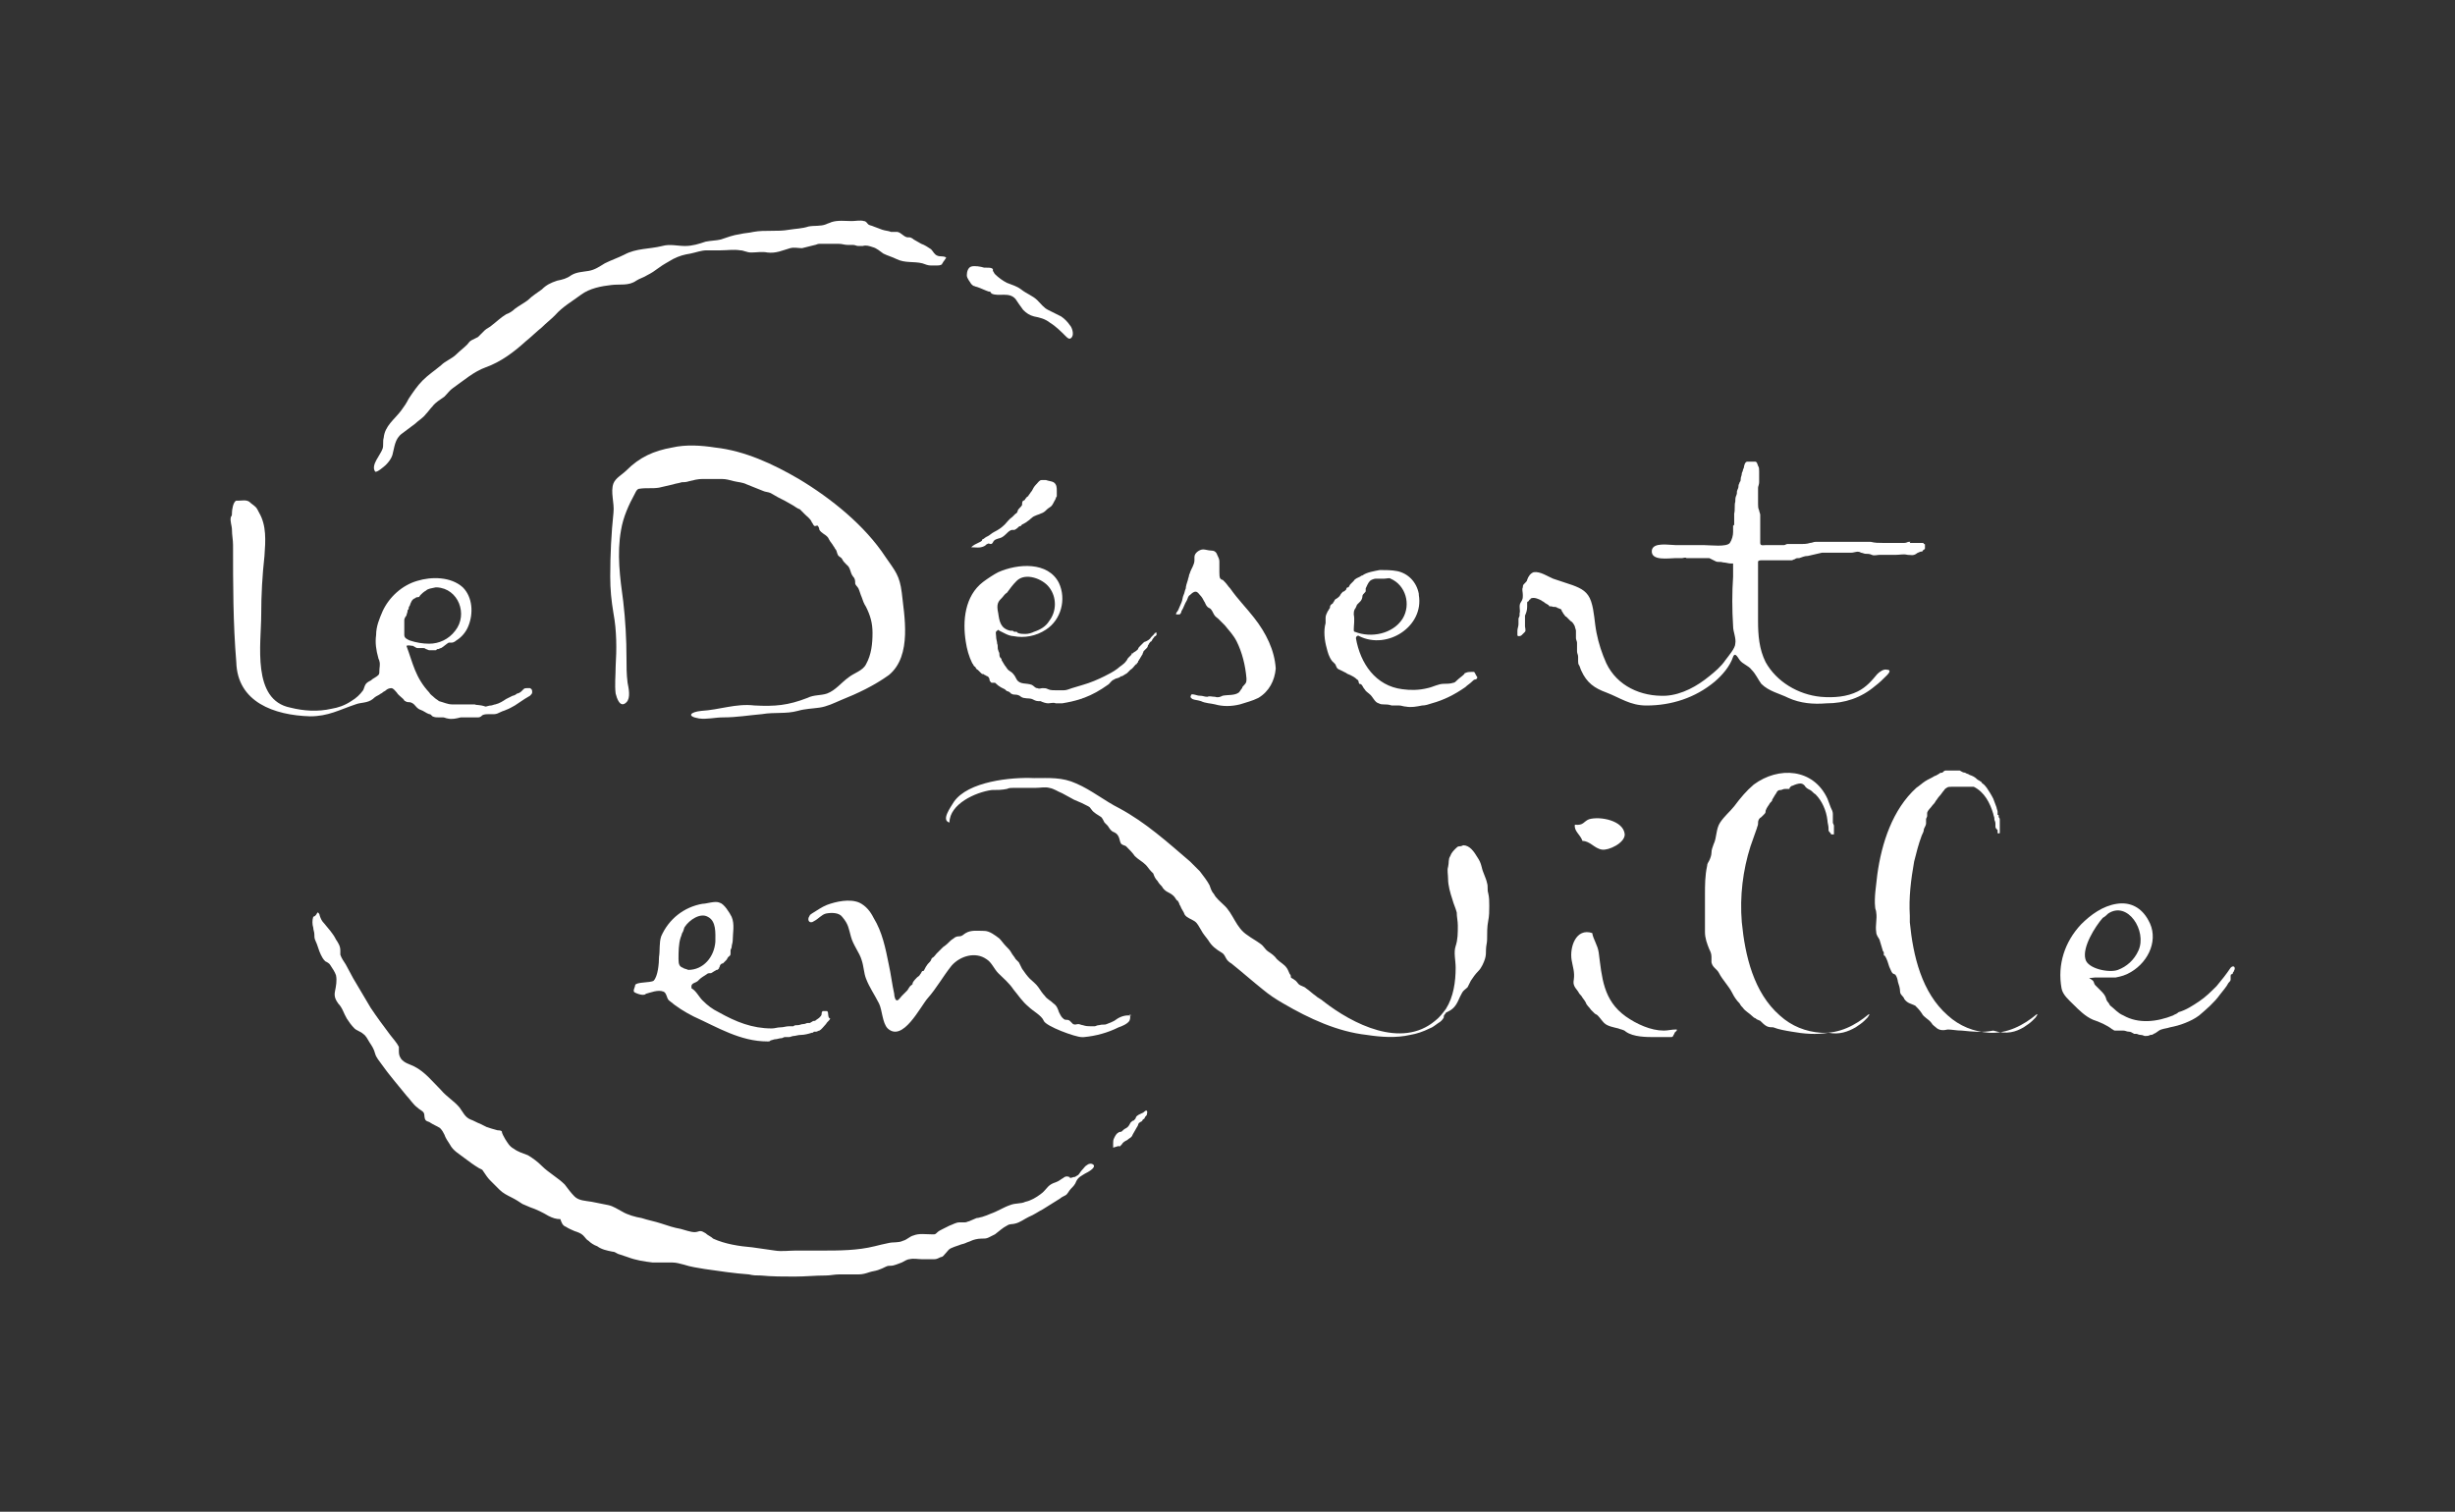 <?xml version="1.0" encoding="utf-8"?>
<!-- Generator: Adobe Illustrator 21.0.2, SVG Export Plug-In . SVG Version: 6.00 Build 0)  -->
<svg version="1.2" baseProfile="tiny" id="Calque_1"
	 xmlns="http://www.w3.org/2000/svg" xmlns:xlink="http://www.w3.org/1999/xlink" x="0px" y="0px" viewBox="0 0 226.5 139.5"
	 xml:space="preserve">
<rect x="0" y="0" width="226.5" height="139.5" fill="#333333" stroke="none"/>
<g>
	<g>
		<path fill="#FFFFFF" d="M28.6,66.1c1.7,0,2.7-0.6,4.2-1.1c0.5-0.2,1.1-0.1,1.6-0.5c0.2-0.2,0.4-0.3,0.6-0.4
			c0.1-0.1,0.2-0.1,0.3-0.2c0.1-0.1,0.2-0.1,0.3-0.2c0.1-0.1,0.3-0.2,0.5-0.2c0.2,0,0.4,0.3,0.5,0.4c0.1,0.2,0.4,0.4,0.6,0.6
			c0.1,0.1,0.1,0.2,0.2,0.2c0.1,0.1,0.3,0.1,0.4,0.1c0.1,0,0.3,0.1,0.4,0.2c0.2,0.2,0.3,0.4,0.6,0.5c0.3,0.1,0.5,0.3,0.8,0.4
			c0.1,0,0.1,0,0.2,0.1c0,0,0.1,0.1,0.1,0.1c0.2,0.1,0.4,0.1,0.6,0.1c0.1,0,0.3,0,0.4,0c0.1,0,0.3,0.1,0.4,0.1
			c0.4,0.1,0.8,0,1.2-0.1c0.2,0,0.5,0,0.8,0c0.3,0,0.5,0,0.8,0c0.2,0,0.3-0.1,0.4-0.2c0.2-0.1,0.4-0.1,0.6-0.1c0.2,0,0.3,0,0.5,0
			c0.2,0,0.4-0.1,0.6-0.2c0.2-0.1,0.3-0.1,0.5-0.2c0.3-0.1,0.6-0.3,0.8-0.4c0.3-0.2,0.6-0.4,0.9-0.6c0.2-0.1,0.3-0.2,0.5-0.3
			c0.1-0.1,0.2-0.2,0.2-0.3c0-0.2,0-0.3-0.2-0.4c-0.1,0-0.2,0-0.3,0c-0.1,0-0.2,0-0.3,0.1c-0.1,0.1-0.2,0.2-0.2,0.2
			c-0.1,0.1-0.3,0.2-0.4,0.2c-0.1,0.1-0.3,0.2-0.4,0.2c-0.2,0.1-0.4,0.2-0.6,0.3c-0.3,0.2-0.6,0.4-1,0.5c-0.1,0-0.3,0.1-0.4,0.1
			c-0.2,0-0.4,0.1-0.5,0.1C44.2,65,44,65.1,43.8,65c-0.4,0-0.8,0-1.2,0c-0.3,0-0.6,0-0.9,0c-0.4,0-0.8-0.2-1.2-0.3
			c-0.1-0.1-0.3-0.2-0.4-0.3c-0.2-0.2-0.4-0.3-0.5-0.5c-1.3-1.4-1.5-2.7-2.1-4.3c0.2-0.1,0.4,0,0.6,0c0.2,0.1,0.3,0.2,0.4,0.2
			c0.1,0,0.2,0,0.2,0c0,0,0.1,0,0.1,0c0.1,0,0.2,0,0.2,0c0.1,0,0.2,0,0.3,0.1c0.1,0,0.2,0.1,0.3,0.1c0.1,0,0.1,0,0.2,0
			c0.1,0,0.3,0,0.4,0c0.1,0,0.1-0.1,0.1-0.1c0,0,0.1,0,0.1,0c0.1,0,0.2-0.1,0.3-0.1c0.2-0.1,0.5-0.4,0.7-0.5c0.1,0,0.2,0,0.3,0
			c0.1,0,0.3-0.1,0.4-0.2c0.5-0.3,0.9-0.8,1.1-1.3c0.5-1.2,0.4-2.7-0.5-3.6c-1.1-1-2.9-1-4.2-0.6c-1.4,0.4-2.6,1.5-3.2,2.8
			c-0.3,0.7-0.6,1.4-0.6,2.2c-0.1,0.7,0,1.4,0.2,2.1c0,0.1,0.1,0.2,0.1,0.3c0.1,0.3,0,0.6,0,0.9c0,0.2,0,0.3-0.1,0.4
			c-0.2,0.2-0.5,0.3-0.7,0.5c-0.2,0.1-0.4,0.2-0.5,0.4c-0.1,0.2-0.1,0.3-0.2,0.5c-0.3,0.4-0.6,0.7-1.1,1c-0.6,0.4-1.2,0.6-1.8,0.7
			c-1.3,0.3-2.6,0.2-3.8-0.1c-3.6-0.7-2.7-5.9-2.7-8.6c0-1.8,0.1-3.6,0.3-5.4c0.1-1.4,0.2-2.8-0.5-4c-0.1-0.2-0.2-0.4-0.3-0.5
			c-0.2-0.2-0.4-0.3-0.6-0.5c-0.3-0.2-0.7-0.1-1-0.1c-0.1,0-0.2,0-0.2,0c-0.3,0.1-0.4,0.9-0.4,1.1c0,0.2,0,0.3-0.1,0.4
			c-0.1,0.4,0.1,0.8,0.1,1.2c0,0.5,0.1,0.9,0.1,1.4c0,3.6,0,7.2,0.3,10.8C21.9,64.8,25.3,66,28.6,66.1z M40.2,54.2
			C40.2,54.2,40.2,54.2,40.2,54.2c0.1,0,0.1,0,0.1,0c2,0.1,2.9,2.5,1.7,4c-0.6,0.8-1.5,1.2-2.4,1.2c-0.6,0-1.2-0.1-1.8-0.3
			c-0.2-0.1-0.5-0.2-0.5-0.5c0-0.3,0-0.7,0-1c0-0.1,0-0.3,0-0.4c0-0.1,0.1-0.3,0.2-0.4c0-0.1,0.1-0.3,0.1-0.4c0-0.1,0-0.1,0.1-0.2
			c0-0.1,0-0.2,0.1-0.3c0.1-0.3,0.2-0.6,0.5-0.7c0.1-0.1,0.2-0.1,0.3-0.1c0.1,0,0.1-0.1,0.2-0.2c0.1-0.1,0.3-0.3,0.5-0.4
			C39.5,54.3,39.8,54.3,40.2,54.2z"/>
		<path fill="#FFFFFF" d="M104.4,93.7c-0.1,0-0.1,0-0.3,0c-0.5,0-0.9,0.2-1.3,0.5c-0.2,0.1-0.4,0.2-0.7,0.3c-0.2,0.1-0.4,0-0.7,0.1
			c-0.2,0-0.3,0.1-0.4,0.1c-0.1,0-0.3,0-0.4,0c-0.2,0-0.4,0-0.7-0.1c-0.1,0-0.3-0.1-0.4-0.1c-0.2,0-0.3,0.1-0.5,0
			c-0.1-0.1-0.2-0.2-0.3-0.3c-0.1-0.1-0.3-0.1-0.4-0.1c-0.1,0-0.2-0.1-0.3-0.2c-0.1-0.1-0.2-0.3-0.3-0.5c-0.1-0.3-0.2-0.6-0.5-0.8
			c-0.3-0.3-0.6-0.4-0.8-0.7c-0.2-0.2-0.4-0.5-0.6-0.8c-0.2-0.3-0.6-0.6-0.8-0.8c-0.2-0.2-0.5-0.6-0.7-0.9c-0.1-0.2-0.2-0.4-0.3-0.6
			c-0.1-0.1-0.2-0.2-0.3-0.3c-0.1-0.2-0.3-0.4-0.4-0.6c-0.1-0.2-0.3-0.4-0.5-0.6c-0.2-0.2-0.4-0.5-0.6-0.7c-0.4-0.3-0.9-0.7-1.4-0.7
			c-0.6,0-1.2-0.1-1.7,0.2c-0.2,0.1-0.3,0.3-0.6,0.3c-0.1,0-0.2,0-0.4,0.1c-0.1,0.1-0.3,0.2-0.4,0.3c-0.2,0.2-0.4,0.4-0.7,0.6
			c-0.2,0.2-0.4,0.4-0.6,0.6c-0.1,0.1-0.2,0.3-0.4,0.4c0,0-0.1,0.1-0.1,0.2c-0.1,0.2-0.3,0.3-0.4,0.5c-0.1,0.1-0.2,0.4-0.3,0.5
			c0,0-0.1,0-0.1,0c-0.1,0.1-0.1,0.2-0.2,0.3c-0.1,0.2-0.2,0.2-0.3,0.3c-0.1,0.1-0.3,0.3-0.4,0.5c0,0,0,0.1,0,0.1
			c0,0-0.1,0.1-0.1,0.1c-0.2,0.1-0.3,0.4-0.4,0.5c-0.2,0.2-0.3,0.3-0.5,0.5c-0.1,0.1-0.3,0.4-0.4,0.4c-0.2,0.1-0.3-0.4-0.3-0.6
			c-0.2-0.9-0.3-1.8-0.5-2.7c-0.3-1.5-0.6-3-1.4-4.3c-0.3-0.6-0.7-1.1-1.3-1.4c-0.9-0.4-2.2-0.1-3,0.2c-0.5,0.2-0.9,0.5-1.4,0.8
			c-0.1,0.1-0.2,0.1-0.2,0.2c-0.3,0.4,0,0.8,0.4,0.5c0.4-0.2,0.7-0.6,1.1-0.7c0.5-0.1,1.2-0.1,1.5,0.3c0.6,0.7,0.6,1.1,0.8,1.8
			c0.2,0.8,0.8,1.5,1,2.2c0.2,0.6,0.2,1.2,0.4,1.7c0.3,0.8,0.8,1.5,1.2,2.3c0.3,0.6,0.3,1.8,0.8,2.3c1.4,1.3,3-2,3.7-2.8
			c0.8-0.9,1.4-2,2.2-3c0.8-0.9,2.2-1.3,3.2-0.6c0.5,0.3,0.7,0.9,1.1,1.3c0.5,0.5,1,0.9,1.4,1.5c0.5,0.6,0.8,1.1,1.4,1.6
			c0.4,0.4,1.2,0.8,1.4,1.3c0.2,0.5,2.9,1.5,3.5,1.5c0.1,0,0.2,0,0.2,0c1.1-0.1,2.2-0.4,3.2-0.9c0.3-0.1,0.8-0.3,1-0.6
			c0.1-0.2,0.1-0.5,0-0.6C104.4,93.7,104.4,93.7,104.4,93.7z"/>
		<path fill="#FFFFFF" d="M154.7,95.1c0,0,0-0.1,0-0.1c0,0-0.1,0-0.1,0c-0.4,0-0.7,0.1-1.1,0.1c-1.2,0-2.5-0.6-3.5-1.3
			c-2.1-1.5-2.2-3.6-2.5-5.9c-0.1-0.7-0.5-1.2-0.6-1.8c-1.5-0.5-2.1,1.3-1.9,2.5c0.1,0.6,0.3,1.1,0.2,1.8c-0.1,0.5,0.1,0.7,0.4,1.1
			c0.1,0.2,0.2,0.3,0.3,0.4c0.1,0.2,0.3,0.4,0.4,0.6c0.1,0.3,0.3,0.4,0.5,0.7c0.1,0.1,0.2,0.2,0.3,0.3c0.1,0.1,0.2,0.1,0.3,0.2
			c0.2,0.2,0.4,0.5,0.6,0.7c0.3,0.3,0.9,0.4,1.3,0.5c0.2,0.1,0.5,0.1,0.7,0.3c0.7,0.5,1.9,0.5,2.7,0.5c0.4,0,0.9,0,1.3,0
			c0.1,0,0.2,0,0.2,0c0.1,0,0.2-0.1,0.2-0.2c0,0,0.1-0.1,0.1-0.2C154.6,95.2,154.6,95.2,154.7,95.1
			C154.7,95.2,154.7,95.2,154.7,95.1z"/>
		<path fill="#FFFFFF" d="M200.5,93.7c-1.5,0.6-3.2,0.8-4.6,0c-0.5-0.2-0.8-0.6-1.2-0.9c-0.1-0.1-0.1-0.2-0.2-0.3
			c-0.1-0.1-0.2-0.3-0.2-0.4c-0.1-0.3-0.3-0.5-0.5-0.7c0,0-0.1-0.1-0.1-0.1c0,0-0.1-0.1-0.1-0.1c-0.1-0.1-0.2-0.2-0.3-0.3
			c-0.1-0.1-0.1-0.3-0.2-0.4c-0.1-0.1-0.3-0.2-0.4-0.3c0,0.1,0.5,0,0.6,0c0.3,0,0.6,0,0.9,0c0.3,0,0.7,0,1,0
			c0.5-0.1,0.9-0.2,1.4-0.5c1.7-1,2.6-3.1,1.6-4.8c-0.6-1.1-1.6-1.7-2.9-1.5c-1.3,0.2-2.4,1-3.3,1.9c-1.5,1.6-2.2,3.7-1.8,5.9
			c0.1,0.6,0.7,1.1,1.1,1.5c0.5,0.5,1.1,1.1,1.8,1.4c0.6,0.2,1.3,0.5,1.8,0.9c0.1,0,0.1,0.1,0.2,0.1c0.1,0,0.2,0,0.4,0
			c0.1,0,0.3,0,0.4,0c0.2,0,0.3,0.1,0.5,0.1c0.2,0,0.3,0.1,0.5,0.2c0.1,0,0.2,0,0.2,0c0.1,0,0.2,0.1,0.4,0.1c0.2,0,0.3,0.1,0.4,0.1
			c0.2,0,0.3,0,0.5-0.1c0.1,0,0.2,0,0.3-0.1c0.3-0.1,0.4-0.3,0.7-0.4c0.3-0.1,0.5-0.1,0.8-0.2c0.5-0.1,0.9-0.2,1.4-0.4
			c0.5-0.2,0.9-0.4,1.3-0.7c0.7-0.6,1.4-1.2,1.9-1.9c0.3-0.4,0.6-0.7,0.8-1.1c0.1-0.1,0.2-0.2,0.2-0.3c0,0,0-0.1,0-0.1
			c0-0.1,0-0.1,0-0.2c0-0.1,0-0.2,0.1-0.2c0,0,0.1,0,0.1-0.1c0-0.1,0.1-0.1,0.1-0.2c0.2-0.3,0-0.6-0.3-0.3c-0.4,0.6-0.8,1.1-1.3,1.7
			c-0.5,0.5-1,1-1.6,1.4c-0.6,0.4-1.2,0.8-1.9,1C200.8,93.6,200.6,93.6,200.5,93.7z M194.5,84.3c1.8-1.2,3.6,1.6,2.8,3.4
			c-0.4,0.9-1.1,1.5-1.9,1.8c-0.8,0.3-2.8-0.1-3-1c-0.3-1.1,0.9-3,1.6-3.8C194.2,84.6,194.4,84.4,194.5,84.3z"/>
		<path fill="#FFFFFF" d="M134.6,78.1c-0.1,0-0.2,0.1-0.3,0.2c-0.2,0.2-0.4,0.4-0.5,0.7c-0.2,0.3-0.1,0.6-0.2,1
			c-0.1,0.3,0,0.7,0,1.1c0,0.6,0.2,1.3,0.4,1.9c0.1,0.4,0.3,0.8,0.4,1.2c0,0.4,0.1,0.8,0.1,1.2c0,0.7,0,1.3-0.2,1.9
			c-0.2,0.6,0,1.3,0,2c0,1.3-0.2,2.7-0.9,3.8c-0.3,0.4-0.6,0.8-1,1.1c-3.1,2.6-7.6,0.3-10.3-1.8c-0.2-0.2-0.5-0.3-0.7-0.5
			c-0.3-0.2-0.6-0.5-0.9-0.7c-0.2-0.2-0.5-0.2-0.7-0.4c-0.1-0.1-0.2-0.3-0.4-0.4c-0.1-0.1-0.2-0.1-0.3-0.2c0,0,0-0.3-0.1-0.3
			c-0.1-0.2-0.2-0.5-0.3-0.6c-0.2-0.3-0.6-0.5-0.9-0.8c-0.2-0.3-0.5-0.5-0.8-0.7c-0.3-0.2-0.4-0.5-0.7-0.7c-0.4-0.3-0.8-0.5-1.2-0.8
			c-1.1-0.7-1.3-2-2.2-2.8c-0.3-0.3-0.7-0.6-0.9-1c-0.2-0.2-0.3-0.5-0.4-0.8c-0.2-0.4-0.6-0.9-0.9-1.3c-0.3-0.3-0.6-0.6-0.9-0.9
			c-2.1-1.8-4.1-3.6-6.5-4.9c-1.4-0.7-2.6-1.7-4-2.3c-1.3-0.6-2.5-0.5-3.9-0.5c-2.1-0.1-6.1,0.3-7.4,2.2c-0.3,0.5-1.2,1.7-0.4,1.9
			c0-1.7,2.4-2.8,3.9-3c0.5,0,0.9,0,1.4-0.1c0.2-0.1,0.4-0.1,0.7-0.1c0.7,0,1.3,0,2,0c0.4,0,0.8-0.1,1.2,0c0.5,0.1,0.7,0.3,1.2,0.5
			c0.4,0.2,0.7,0.4,1.1,0.6c0.2,0.1,0.5,0.2,0.7,0.3c0.2,0.1,0.4,0.2,0.6,0.3c0.2,0.1,0.2,0.2,0.3,0.3c0.2,0.3,0.6,0.5,0.9,0.7
			c0.1,0.1,0.2,0.3,0.3,0.5c0.1,0.1,0.2,0.2,0.3,0.3c0.2,0.3,0.3,0.5,0.6,0.6c0.2,0.1,0.3,0.2,0.4,0.4c0.1,0.2,0.1,0.4,0.2,0.6
			c0.1,0.2,0.4,0.2,0.5,0.3c0.3,0.3,0.6,0.6,0.8,0.9c0.3,0.3,0.7,0.5,1,0.8c0.2,0.2,0.3,0.4,0.5,0.6c0.1,0.1,0.1,0.1,0.2,0.2
			c0.1,0.3,0.2,0.5,0.4,0.7c0.1,0.2,0.3,0.4,0.4,0.5c0.1,0.2,0.3,0.4,0.5,0.5c0.2,0.1,0.4,0.2,0.6,0.4c0.1,0.1,0.2,0.3,0.3,0.4
			c0,0,0.1,0,0.1,0.1c0.1,0.1,0.1,0.3,0.2,0.4c0.1,0.3,0.3,0.5,0.4,0.8c0.2,0.3,0.6,0.4,0.9,0.6c0.3,0.2,0.4,0.5,0.6,0.8
			c0.2,0.4,0.5,0.7,0.7,1c0.3,0.5,0.7,0.8,1.2,1.1c0.2,0.1,0.3,0.3,0.4,0.5c0.1,0.2,0.3,0.4,0.5,0.5c1,0.8,1.9,1.6,2.9,2.4
			c0.6,0.5,1.2,0.9,1.9,1.3c2.4,1.4,5,2.6,7.7,2.9c1.3,0.2,2.7,0.3,4,0c0.6-0.1,1.2-0.3,1.8-0.6c0.3-0.1,0.5-0.3,0.8-0.5
			c0.2-0.1,0.4-0.3,0.5-0.5c0-0.1,0-0.2,0.1-0.3c0.1-0.1,0.1-0.2,0.2-0.2c0.2-0.1,0.4-0.2,0.6-0.4c0.4-0.4,0.5-0.9,0.8-1.4
			c0.1-0.2,0.3-0.3,0.5-0.5c0.1-0.2,0.2-0.4,0.3-0.6c0.2-0.3,0.4-0.6,0.7-0.9c0.3-0.3,0.5-0.8,0.6-1.1c0.1-0.3,0.1-0.6,0.1-0.9
			c0-0.3,0.1-0.6,0.1-0.9c0-0.6,0-1.2,0.1-1.7c0.1-0.5,0.1-0.9,0.1-1.4c0-0.4,0-0.8-0.1-1.2c-0.1-0.3,0-0.6-0.1-0.9
			c-0.1-0.5-0.4-1-0.5-1.5c-0.1-0.4-0.2-0.6-0.4-0.9c-0.3-0.5-0.7-1.1-1.3-1.1C134.8,78.1,134.7,78.1,134.6,78.1z"/>
		<path fill="#FFFFFF" d="M149.9,77c-0.1-1.3-2.3-1.7-3.3-1.4c-0.5,0.2-0.5,0.6-1.3,0.5c-0.1,0.6,0.5,0.9,0.7,1.5
			c0.7,0,1.1,0.7,1.8,0.8C148.4,78.5,149.9,77.8,149.9,77z"/>
		<path fill="#FFFFFF" d="M171.2,94.8c0.3-0.2,0.6-0.4,0.8-0.6c0.1-0.1,0.2-0.2,0.3-0.3c0,0,0.3-0.4,0.1-0.3c-1.2,1-2.7,1.8-4.4,1.7
			c-1.4-0.1-2.7-0.6-3.8-1.6c-2.4-2.1-3.2-5.5-3.5-8.6c-0.2-2.4,0.1-4.8,0.8-7c0.2-0.6,0.4-1.1,0.6-1.7c0-0.1,0.1-0.2,0.1-0.4
			c0,0,0-0.1,0-0.1c0-0.2,0.1-0.4,0.3-0.5c0.1-0.1,0.2-0.2,0.3-0.3c0.1-0.1,0.1-0.2,0.1-0.3c0.1-0.3,0.3-0.5,0.4-0.7
			c0,0,0,0,0.1-0.1c0.1-0.1,0.1-0.1,0.1-0.2c0.1-0.2,0.2-0.3,0.3-0.5c0.1-0.1,0.1-0.2,0.2-0.3c0.1-0.1,0.2-0.1,0.3-0.1
			c0.1,0,0.2-0.1,0.4-0.1c0.1,0,0.3,0,0.4,0c0-0.1,0-0.1,0.1-0.2c0,0,0.1-0.1,0.2-0.1c0.2-0.1,0.5-0.2,0.7-0.2
			c0.2,0,0.3,0.1,0.4,0.2c0.1,0.2,0.3,0.3,0.5,0.4c0.2,0.1,0.3,0.3,0.5,0.4c0.6,0.6,1,1.5,1.1,2.4c0,0.2,0.1,0.5,0.1,0.7
			c0,0,0,0.1,0,0.1c0,0,0,0.1,0,0.1c0,0.1,0.1,0.2,0.2,0.3c0,0,0,0.1,0.1,0.1c0,0,0.1,0,0.1,0c0,0,0.1,0,0.1,0c0,0,0,0,0,0
			c0,0,0-0.1,0-0.1c0-0.1,0-0.2,0-0.3c0,0,0-0.1,0-0.1c0,0,0-0.1,0-0.1c0-0.1,0-0.1,0-0.2c0-0.1-0.1-0.2-0.1-0.3c0,0,0-0.1,0-0.1
			c0-0.1,0-0.1,0-0.2c0,0,0,0,0-0.1c0,0,0,0,0-0.1c0,0,0-0.1,0-0.1c0-0.1,0-0.1,0-0.2c0-0.2-0.1-0.4-0.2-0.6
			c-0.1-0.3-0.2-0.5-0.3-0.8c-1.3-2.8-4.5-3-6.8-1.3c-0.7,0.6-1.2,1.2-1.8,2c-0.4,0.5-0.9,0.9-1.3,1.5c-0.4,0.6-0.3,1.4-0.6,2
			c-0.1,0.3-0.2,0.5-0.2,0.8c0,0.2-0.1,0.5-0.2,0.7c-0.1,0.2-0.2,0.3-0.2,0.5c-0.2,0.9-0.2,1.8-0.2,2.7c0,0.8,0,1.5,0,2.3
			c0,0.4,0,0.7,0,1.1c0,0.6,0.2,1.1,0.4,1.6c0.1,0.2,0.2,0.4,0.2,0.7c0,0.2,0,0.3,0,0.5c0.1,0.5,0.5,0.6,0.7,1
			c0.3,0.6,0.9,1.2,1.2,1.8c0.2,0.4,0.4,0.7,0.7,1c0.1,0.2,0.2,0.3,0.3,0.4c0.2,0.3,0.6,0.5,0.9,0.8c0.2,0.2,0.2,0.1,0.3,0.2
			c0.1,0.1,0.2,0.1,0.4,0.2c0.2,0.2,0.4,0.4,0.6,0.5c0.2,0.1,0.4,0.1,0.6,0.1c0.5,0.2,1.1,0.3,1.7,0.4c1.1,0.2,2.3,0.3,3.4,0.1
			C169.7,95.5,170.5,95.2,171.2,94.8z"/>
		<path fill="#FFFFFF" d="M186.7,94.8c0.3-0.2,0.6-0.4,0.8-0.6c0.1-0.1,0.2-0.2,0.3-0.3c0,0,0.3-0.4,0.1-0.3c-1.2,1-2.7,1.8-4.4,1.7
			c-1.4-0.1-2.7-0.6-3.8-1.6c-2.4-2.1-3.2-5.5-3.5-8.6c0-0.2,0-0.4,0-0.6c-0.1-1.7,0.1-3.3,0.4-5c0.2-0.8,0.4-1.6,0.7-2.4
			c0.1-0.2,0.2-0.4,0.2-0.6c0.1-0.2,0.2-0.4,0.2-0.5c0-0.1,0-0.3,0-0.4c0-0.1,0.1-0.2,0.1-0.3c0-0.1,0-0.2,0-0.3
			c0.1-0.3,0.3-0.4,0.5-0.7c0.1-0.1,0.2-0.2,0.3-0.4c0.1-0.1,0.2-0.3,0.3-0.4c0.2-0.2,0.3-0.4,0.4-0.5c0.1-0.1,0.1-0.2,0.3-0.3
			c0.1-0.1,0.3-0.1,0.5-0.1c0.2,0,0.5,0,0.7,0c0.2,0,0.5,0,0.7,0c0.2,0,0.4,0,0.6,0c1,0.5,1.5,1.5,1.8,2.5c0,0.1,0.1,0.3,0.1,0.4
			c0,0,0,0.1,0,0.1c0,0.1,0.1,0.2,0.1,0.4c0,0.1,0,0.2,0,0.3c0,0.1,0.1,0.2,0.1,0.2c0,0,0.1,0.1,0.1,0.1c0,0,0,0,0,0.1
			c0,0,0,0,0,0.1c0,0.1,0,0.1,0.1,0.1c0.1,0,0.1,0,0.1-0.1c0-0.2,0-0.4,0-0.5c0-0.1,0-0.2,0-0.3c0,0,0,0,0-0.1c0,0,0-0.1,0-0.1
			c0-0.1,0-0.1,0-0.2c0-0.1-0.1-0.2-0.1-0.2c0,0,0-0.1,0-0.1c0-0.1,0-0.1-0.1-0.1c0-0.1,0-0.2,0-0.3c0-0.1-0.1-0.3-0.1-0.4
			c-0.1-0.3-0.2-0.5-0.3-0.8c-0.2-0.4-0.4-0.7-0.6-1c-0.1-0.1-0.2-0.3-0.4-0.4c-0.1-0.1-0.1-0.2-0.2-0.2c-0.1-0.1-0.2-0.1-0.3-0.2
			c-0.2-0.2-0.4-0.3-0.7-0.4c-0.1-0.1-0.3-0.1-0.4-0.2c-0.2,0-0.3-0.1-0.5-0.2c-0.2,0-0.5,0-0.7,0c-0.2,0-0.5,0-0.6,0
			c-0.1,0-0.2,0.1-0.3,0.2c-0.1,0-0.2,0-0.3,0.1c-0.2,0.1-0.3,0.2-0.4,0.2c-0.3,0.2-0.6,0.3-0.9,0.5c-0.3,0.2-0.5,0.4-0.8,0.6
			c-2.2,2-3.2,5.1-3.6,8c-0.1,1-0.3,2.1-0.2,3c0,0.2,0.1,0.3,0.1,0.5c0.1,0.6-0.1,1.2,0,1.8c0,0.3,0.2,0.5,0.3,0.7
			c0.1,0.3,0.2,0.7,0.3,1c0,0.1,0.1,0.1,0.1,0.2c0,0.1,0,0.1,0,0.2c0,0.1,0.1,0.1,0.1,0.1c0.2,0.3,0.3,0.7,0.4,1
			c0.1,0.2,0.2,0.5,0.3,0.6c0.1,0.1,0.3,0.1,0.3,0.2c0.1,0.1,0.2,0.5,0.2,0.6c0.1,0.3,0.2,0.6,0.2,0.9c0,0.3,0.3,0.4,0.4,0.7
			c0.3,0.4,0.6,0.4,1,0.6c0.2,0.2,0.4,0.4,0.6,0.7c0.2,0.4,0.6,0.5,0.9,0.9c0.1,0.2,0.3,0.3,0.4,0.4c0.3,0.3,0.7,0.3,1.1,0.2
			c0.4,0,0.8,0.1,1.3,0.1c1,0.1,1.9,0.2,2.9,0C185.2,95.5,186,95.2,186.7,94.8z"/>
		<path fill="#FFFFFF" d="M76.3,93.3c-0.1,0-0.3,0-0.4,0c-0.1,0.1-0.1,0.2-0.1,0.3c0,0.1-0.1,0.2-0.2,0.3c-0.1,0.1-0.3,0.2-0.4,0.3
			c-0.1,0-0.2,0-0.3,0.1c-0.1,0-0.1,0.1-0.2,0.1c-0.1,0-0.2,0-0.2,0c-0.1,0-0.2,0.1-0.4,0.1c-0.2,0-0.3,0.1-0.5,0.1
			c-0.2,0-0.3,0-0.4,0.1c-0.1,0-0.3,0-0.4,0c-0.3,0-0.5,0.1-0.8,0.1c-0.3,0-0.5,0.1-0.8,0.1c-1.8,0-3.3-0.6-4.9-1.5
			c-0.6-0.3-1-0.6-1.5-1.1c-0.3-0.3-0.6-0.9-1-1.1c-0.1-0.6,0.4-0.4,0.7-0.8c0.2-0.2,0.4-0.3,0.7-0.5c0.1-0.1,0.2-0.1,0.4-0.1
			c0.2-0.1,0.3-0.2,0.5-0.3c0.1,0,0.1,0,0.2-0.1c0.1-0.1,0-0.1,0.1-0.2c0-0.1,0.1-0.3,0.3-0.3c0.1-0.1,0.2-0.2,0.3-0.3
			c0.1-0.1,0.1-0.2,0.2-0.3c0.1-0.1,0.2-0.1,0.2-0.3c0-0.1,0-0.2,0-0.3c0-0.1,0.1-0.2,0.1-0.3c0-0.2,0.1-0.4,0.1-0.6
			c0-0.7,0.2-1.5-0.1-2.2c-0.2-0.4-0.7-1.2-1.1-1.3c-0.4-0.2-1.2,0.1-1.6,0.1c-1.7,0.3-3.1,1.4-3.8,3c-0.2,0.6-0.1,1.3-0.2,1.9
			c0,0.6-0.1,1.8-0.5,2.2c-0.3,0.2-1.6,0.1-1.7,0.4c0,0.2-0.3,0.6,0,0.7c0.2,0.1,0.5,0.2,0.7,0.2c0.1,0,0.2,0,0.3-0.1
			c0.4-0.1,1.1-0.4,1.6-0.2c0.3,0.1,0.3,0.6,0.5,0.8c0.7,0.6,1.5,1.1,2.3,1.5c2.2,1,4.3,2.3,6.8,2.3c0.2,0,0.2,0,0.3-0.1
			c0.1,0,0.3-0.1,0.4-0.1c0.2,0,0.4-0.1,0.6-0.1c0.1,0,0.2-0.1,0.3-0.1c0.1,0,0.3,0,0.4,0c0.1,0,0.3-0.1,0.4-0.1
			c0.2,0,0.4-0.1,0.7-0.1c0.3,0,0.7-0.1,1-0.2c0.1,0,0.1,0,0.2-0.1c0,0,0.1,0,0.2,0c0.1,0,0.2-0.1,0.3-0.1c0.2-0.1,0.4-0.4,0.6-0.6
			c0.1-0.2,0.3-0.3,0.4-0.5C76.3,93.9,76.5,93.4,76.3,93.3z M63,89.3c-0.3-0.1-0.4-0.3-0.4-0.8c0-0.6,0-1.4,0.2-2
			c0.1-0.2,0.1-0.4,0.2-0.5c0.1-0.2,0.1-0.4,0.2-0.5c0,0,0,0,0,0c0.4-0.6,1.4-1.3,2.1-0.9c0.8,0.4,0.7,1.5,0.7,2.3
			c-0.1,1.4-1.1,2.6-2.5,2.6C63.3,89.4,63.1,89.4,63,89.3z"/>
		<path fill="#FFFFFF" d="M92.7,63.6c0.1,0.1,0.2,0.2,0.3,0.2c0.1,0,0.1,0.1,0.2,0.1c0,0,0,0.1,0.1,0.1c0.1,0.1,0.3,0.1,0.4,0.1
			c0.2,0,0.4,0.1,0.5,0.2c0.3,0.2,0.7,0.1,1,0.2c0.2,0.1,0.4,0.2,0.6,0.2c0.1,0,0.2,0,0.2,0c0.2,0.1,0.5,0.2,0.7,0.2
			c0.2,0,0.5-0.1,0.7,0c0.2,0,0.4,0,0.6,0c0.6-0.1,1.1-0.2,1.7-0.4c0.1,0,0.2-0.1,0.3-0.1c0.8-0.3,1.5-0.7,2.2-1.2
			c0.2-0.1,0.3-0.4,0.6-0.5c0.1-0.1,0.3-0.1,0.5-0.2c0.1-0.1,0.1-0.1,0.2-0.1c0.1,0,0.1-0.1,0.2-0.1c0.1-0.1,0.2-0.1,0.3-0.2
			c0.1-0.1,0.2-0.2,0.3-0.3c0.2-0.1,0.3-0.3,0.5-0.5c0,0,0,0,0,0c0,0,0.1,0,0.1-0.1c0,0,0.1-0.1,0.1-0.1c0-0.1,0-0.1,0.1-0.2
			c0-0.1,0.1-0.1,0.1-0.2c0.1-0.1,0.1-0.2,0.2-0.3c0-0.1,0.1-0.2,0.1-0.3c0.1-0.1,0.2-0.2,0.3-0.3c0,0,0.1-0.1,0.1-0.2
			c0-0.1,0.1-0.1,0.1-0.2c0.1-0.1,0.1-0.2,0.2-0.2c0.1-0.1,0.1-0.2,0.2-0.3c0.1-0.1,0.1-0.2,0.2-0.2c0,0,0,0,0.1-0.1
			c0,0,0-0.1,0-0.1c0-0.1,0-0.2-0.1-0.1c-0.1,0-0.1,0.1-0.1,0.1c-0.1,0.1-0.2,0.2-0.3,0.3c-0.1,0.2-0.3,0.3-0.5,0.4
			c-0.1,0-0.2,0.1-0.2,0.1c0,0-0.1,0.1-0.1,0.1c0,0-0.1,0.1-0.1,0.1c0,0-0.1,0.1-0.1,0.1c-0.1,0.1-0.2,0.2-0.2,0.3
			c-0.1,0.1-0.2,0.2-0.4,0.3c0,0-0.1,0.1-0.1,0.1c0,0-0.1,0-0.1,0c0,0,0,0,0,0.1c0,0,0,0-0.1,0.1c-0.1,0.1-0.1,0.1-0.2,0.2
			c-0.1,0.1-0.1,0.2-0.2,0.3c-0.2,0.3-0.6,0.5-0.8,0.7c-0.4,0.3-0.8,0.5-1.2,0.7c-0.6,0.3-1.3,0.6-2,0.8c-0.3,0.1-0.7,0.2-1,0.3
			c-0.3,0.1-0.5,0.2-0.8,0.2c-0.2,0-0.4,0-0.6,0c-0.3,0-0.6,0-0.8-0.1c-0.2-0.1-0.3-0.1-0.5-0.1c-0.2,0-0.3,0.1-0.5,0
			c-0.2,0-0.3-0.2-0.5-0.3c-0.5-0.2-1.1,0-1.4-0.5c-0.1-0.2-0.2-0.4-0.4-0.6c-0.1-0.1-0.3-0.2-0.4-0.3c-0.1-0.1-0.2-0.3-0.3-0.4
			c-0.1-0.2-0.2-0.3-0.3-0.5c0,0,0-0.1,0-0.1c0,0-0.1-0.1-0.1-0.1c-0.1-0.1-0.1-0.3-0.1-0.4c0-0.1-0.1-0.2-0.1-0.3
			c-0.1-0.2,0-0.4-0.1-0.6c0-0.2-0.1-0.4-0.1-0.7c0-0.2-0.1-0.4,0.1-0.5c0.1-0.1,0.1-0.1,0.2,0c0.2,0.1,0.4,0.2,0.6,0.3
			c0.2,0.1,0.5,0.2,0.7,0.2c1,0.2,2.1,0,3-0.6c1.4-0.9,1.9-2.8,1.2-4.3c-1-2-3.8-1.8-5.6-1c-0.4,0.2-1,0.6-1.4,0.9
			c-1.7,1.3-1.9,3.6-1.6,5.5c0.1,0.7,0.3,1.4,0.6,2c0.1,0.1,0.1,0.2,0.2,0.3c0,0,0.1,0,0.1,0.1c0.1,0.1,0.1,0.2,0.2,0.2
			c0.1,0.1,0.2,0.2,0.3,0.3c0.1,0.1,0.1,0.1,0.2,0.1c0.1,0,0.1,0.1,0.2,0.1c0.1,0.1,0.3,0.1,0.3,0.2c0.1,0.1,0.1,0.2,0.1,0.3
			c0.1,0.1,0.1,0.2,0.2,0.2c0.1,0,0.2,0,0.3,0C92.2,63.4,92.5,63.5,92.7,63.6z M92.5,55.1c0.1-0.1,0.2-0.3,0.4-0.4
			c0.3-0.4,0.5-0.7,0.9-1.1c0.8-0.8,2.4-0.2,3,0.6c0.7,0.9,0.7,2.2,0,3.1c-0.3,0.5-0.8,0.8-1.4,1c-0.2,0.1-0.5,0.2-0.8,0.2
			c-0.2,0-0.5,0-0.7-0.1c0,0-0.1-0.1-0.1-0.1c-0.1,0-0.1,0-0.2,0c-0.1,0-0.1-0.1-0.2-0.1c-0.1,0-0.1,0-0.2,0c-0.9-0.2-1-0.9-1.1-1.6
			C91.9,55.7,92.1,55.5,92.5,55.1z"/>
		<path fill="#FFFFFF" d="M115.7,57c-0.7-0.9-1.5-1.7-2.2-2.7c-0.2-0.2-0.3-0.4-0.5-0.6c-0.1-0.1-0.1-0.1-0.2-0.2
			c-0.1,0-0.1,0-0.2-0.1c-0.1-0.1-0.1-0.4-0.1-0.6c0-0.2,0-0.4,0-0.5c0-0.2,0-0.3,0-0.5c0-0.2-0.1-0.4-0.2-0.6
			c-0.1-0.3-0.3-0.4-0.6-0.4c-0.2,0-0.5-0.1-0.7-0.1c-0.3,0-0.8,0.3-0.8,0.7c0,0.1,0,0.2,0,0.3c0,0.4-0.3,0.8-0.4,1.1
			c0,0.1-0.1,0.2-0.1,0.3c0,0.1-0.1,0.3-0.1,0.4c-0.1,0.3-0.2,0.6-0.2,0.8c-0.1,0.2-0.1,0.4-0.2,0.6c-0.1,0.2-0.1,0.5-0.2,0.7
			c-0.1,0.2-0.2,0.5-0.3,0.7c-0.1,0.2-0.2,0.2-0.2,0.4c0.1,0,0.2,0,0.3,0c0.1,0,0.2-0.2,0.2-0.3c0.2-0.3,0.3-0.7,0.5-1
			c0.1-0.2,0.1-0.4,0.3-0.5c0.1-0.1,0.3-0.3,0.5-0.3c0.2,0,0.3,0.2,0.4,0.3c0.2,0.2,0.3,0.4,0.4,0.6c0.1,0.1,0.1,0.3,0.3,0.5
			c0.1,0.1,0.2,0.1,0.3,0.2c0.1,0.1,0.2,0.3,0.3,0.5c0.1,0.2,0.3,0.3,0.4,0.4c0.2,0.2,0.4,0.4,0.6,0.6c0.4,0.5,0.8,0.9,1.1,1.5
			c0.5,1,0.8,2.2,0.9,3.4c0,0.3,0,0.4-0.2,0.6c-0.1,0.1-0.2,0.2-0.2,0.3c-0.1,0.1-0.2,0.3-0.3,0.4c-0.4,0.3-1,0.2-1.5,0.3
			c-0.2,0.1-0.4,0.2-0.7,0.1c-0.3,0-0.5-0.1-0.7,0c-0.3,0-0.4-0.1-0.7-0.1c-0.3,0-0.6-0.2-0.8-0.1c-0.1,0.3-0.1,0.2,0.1,0.4
			c0.2,0.1,0.5,0.1,0.8,0.2c0.4,0.2,0.9,0.2,1.3,0.3c0.7,0.2,1.5,0.2,2.3,0c0.6-0.2,1.1-0.3,1.7-0.6c1-0.6,1.5-1.6,1.6-2.7
			C117.6,60,116.8,58.4,115.7,57z"/>
		<path fill="#FFFFFF" d="M136,62C136,62,136,62,136,62c-0.1,0-0.2,0-0.2,0c-0.2,0-0.4,0-0.6,0.1c-0.1,0-0.1,0.1-0.1,0.1
			c-0.2,0.2-0.5,0.4-0.7,0.6c-0.1,0.1-0.2,0.2-0.3,0.2c-0.3,0.1-0.6,0.1-0.9,0.1c-0.5,0-1,0.3-1.5,0.4c-0.8,0.2-1.6,0.2-2.3,0.1
			c-2.5-0.3-3.9-2.4-4.3-4.7c0-0.2,0.2-0.3,0.3-0.2c2.6,1.3,6-0.9,5.5-3.8c0,0,0-0.1,0-0.1c-0.2-1.1-1-1.9-2-2.1
			c-0.5-0.1-1.1-0.1-1.6-0.1c-0.5,0.1-1.2,0.2-1.6,0.5c-0.1,0-0.2,0.1-0.2,0.1c-0.2,0.1-0.5,0.2-0.6,0.4c-0.1,0.1-0.2,0.2-0.3,0.3
			c-0.1,0.1-0.1,0.2-0.2,0.3c0,0-0.1,0-0.1,0c0,0-0.1,0.1-0.1,0.2c-0.1,0.1-0.2,0.2-0.3,0.2c-0.1,0.1-0.2,0.2-0.3,0.4
			c-0.1,0.1-0.2,0.2-0.4,0.3c-0.1,0.1-0.1,0.2-0.2,0.3c0,0.1-0.1,0.1-0.2,0.2c-0.1,0.1-0.1,0.2-0.1,0.3c-0.1,0.1-0.1,0.2-0.2,0.3
			c-0.1,0.2-0.2,0.4-0.2,0.6c0,0.2,0,0.3,0,0.5c-0.2,0.7-0.1,1.6,0.1,2.3c0.1,0.4,0.2,0.8,0.5,1.2c0.1,0.1,0.2,0.2,0.3,0.3
			c0.1,0.2,0.1,0.4,0.4,0.5c0.2,0.1,0.4,0.2,0.6,0.3c0.1,0.1,0.2,0.1,0.4,0.2c0.2,0.1,0.4,0.2,0.6,0.4c0.2,0.1,0.1,0.2,0.2,0.4
			c0.3,0,0.3,0.3,0.5,0.5c0.1,0.2,0.3,0.3,0.4,0.4c0.4,0.3,0.5,0.8,0.9,0.9c0.2,0.1,0.3,0.1,0.5,0.1c0.2,0,0.4,0,0.7,0.1
			c0.2,0,0.4,0,0.7,0c0.2,0,0.4,0.1,0.6,0.1c0.5,0.1,1,0,1.5-0.1c0.3,0,0.6-0.1,0.9-0.2c1.1-0.3,2.1-0.8,3.1-1.5
			c0.2-0.2,0.4-0.3,0.6-0.5c0.1-0.1,0.2-0.2,0.3-0.2c0.1,0,0.2-0.1,0.2-0.2C136.1,62.2,136.1,62.1,136,62C136,62,136,62,136,62z
			 M124.9,56.7c0-0.2,0-0.3,0.1-0.5c0.1-0.1,0.1-0.2,0.2-0.4c0.1-0.1,0.2-0.2,0.3-0.3c0.1-0.1,0.2-0.3,0.2-0.5
			c0-0.1,0.1-0.2,0.2-0.3c0.1-0.1,0.1-0.1,0.1-0.2c0-0.1,0-0.1,0-0.2c0.1-0.2,0.2-0.5,0.4-0.7c0.1-0.1,0.4-0.2,0.5-0.2
			c0.1,0,0.2,0,0.4,0c0.1,0,0.3,0,0.4,0c0.2,0,0.5-0.1,0.6,0c1.4,0.6,1.9,2.4,1.1,3.7c-0.9,1.4-2.9,1.8-4.4,1.2
			c-0.1,0-0.1-0.1-0.1-0.2C124.9,57.7,125,57.2,124.9,56.7z"/>
		<path fill="#FFFFFF" d="M176.2,50c0,0-0.1,0-0.1,0c-0.1,0-0.2,0.1-0.4,0.1c-0.3,0-0.6,0-0.9,0c-0.4,0-0.8,0-1.1,0
			c-0.4,0-0.7,0-1.1-0.1c-0.7,0-1.3,0-2,0c-0.2,0-0.5,0-0.7,0c-0.1,0-0.2,0-0.3,0c-0.2,0-0.3,0-0.5,0c-0.3,0-0.6,0-0.9,0
			c-0.2,0-0.3,0-0.5,0c-0.1,0-0.1,0-0.2,0c-0.2,0-0.3,0.1-0.5,0.1c-0.3,0.1-0.6,0.1-0.8,0.1c-0.3,0-0.7,0-1,0c-0.1,0-0.2,0-0.3,0
			c-0.1,0-0.2,0.1-0.3,0.1c-0.2,0-0.3,0-0.5,0c-0.1,0-0.3,0-0.4,0c-0.3,0-0.5,0-0.8,0c-0.2,0-0.5,0.1-0.5-0.2c0-0.6,0-1.2,0-1.9
			c0-0.2,0-0.5,0-0.7c0-0.1-0.1-0.3-0.1-0.4c-0.1-0.2-0.1-0.4-0.1-0.6c0-0.3,0-0.5,0-0.8c0-0.2,0-0.5,0-0.7c0-0.1,0.1-0.3,0.1-0.5
			c0-0.2,0-0.3,0-0.5c0-0.2,0-0.3,0-0.5c0-0.2,0-0.4-0.1-0.5c0-0.1-0.1-0.2-0.1-0.3c-0.1-0.1-0.1-0.1-0.2-0.1c-0.1,0-0.1,0-0.2,0
			c-0.1,0-0.1,0-0.2,0c-0.1,0-0.2,0-0.3,0c-0.2,0-0.3,0.4-0.3,0.5c0,0.1-0.1,0.2-0.1,0.3c0,0.1-0.1,0.2-0.1,0.3
			c0,0.2-0.1,0.3-0.1,0.5c0,0.1,0,0.2-0.1,0.3c0,0.1-0.1,0.2-0.1,0.3c0,0.1,0,0.2-0.1,0.4c-0.1,0.2,0,0.3-0.1,0.5
			c-0.1,0.2-0.1,0.4-0.1,0.6c-0.1,0.3,0,0.7-0.1,1.1c0,0.1,0,0.2,0,0.4c0,0.1,0,0.2,0,0.2c0,0.1,0,0.2,0,0.3c0,0.1,0,0.2-0.1,0.2
			c0,0.1,0,0.2,0,0.3c0,0.1,0,0.2,0,0.3c0,0.3-0.1,0.7-0.3,1c-0.3,0.4-1.8,0.2-2.4,0.2c-0.9,0-1.7,0-2.6,0c-0.6,0-2.1-0.3-2.2,0.5
			c-0.1,1,1.6,0.7,2.2,0.7c0.2,0,0.4,0,0.6,0c0.1,0,0.3-0.1,0.4,0c0.1,0,0.1,0,0.1,0c0.1,0,0.2,0,0.3,0c0.2,0,0.3,0,0.5,0
			c0.2,0,0.4,0,0.7,0c0.2,0,0.4,0,0.5,0c0.2,0.1,0.4,0.2,0.6,0.3c0.2,0.1,0.4,0,0.7,0.1c0.2,0,0.5,0.1,0.7,0.1c0.1,0,0.2,0,0.2,0
			c0,0,0,0.1,0,0.1c0,0.1,0,0.3,0,0.4c0,0.2,0,0.4,0,0.7c-0.1,1.5-0.1,3,0,4.6c0,0.5,0.3,1.1,0.2,1.6c0,0.4-0.6,1.1-0.9,1.5
			c-0.4,0.6-1,1.1-1.5,1.5c-1.1,0.9-2.5,1.7-4,1.8c-2.3,0.1-4.5-0.9-5.5-3c-0.4-0.9-0.7-1.8-0.9-2.8c-0.2-1-0.2-2-0.5-2.9
			c-0.3-0.9-0.9-1.2-1.7-1.5c-0.6-0.2-1.2-0.4-1.8-0.6c-0.5-0.2-1.2-0.7-1.8-0.6c-0.3,0.1-0.5,0.4-0.6,0.7c0,0.1-0.1,0.2-0.2,0.3
			c0,0-0.1,0.1-0.1,0.1c-0.1,0.1-0.1,0.2-0.1,0.3c-0.1,0.2,0,0.4,0,0.7c0,0.3,0,0.4-0.2,0.7c-0.2,0.3,0,0.7-0.1,1c0,0.1,0,0.1,0,0.2
			c0,0.1-0.1,0.2-0.1,0.3c0,0.2,0,0.4,0,0.5c0,0.2-0.1,0.4-0.1,0.6c0,0.1,0,0.3,0,0.4c0,0.1,0.1,0.1,0.1,0.1c0.1,0,0.2,0,0.3-0.1
			c0.1-0.1,0.2-0.2,0.3-0.3c0.1-0.1,0-0.4,0-0.5c0-0.2,0-0.4,0-0.6c0-0.1,0-0.3,0-0.4c0.1-0.2,0.2-0.5,0.2-0.8c0-0.1,0-0.2,0-0.3
			c0,0,0-0.1,0-0.1c0,0,0-0.1,0.1-0.1c0.1-0.1,0.1-0.2,0.2-0.2c0-0.1,0.1-0.1,0.1-0.1c0.3-0.1,0.7,0.1,0.9,0.2
			c0.1,0.1,0.2,0.1,0.3,0.2c0.1,0.1,0.2,0.1,0.3,0.2c0.1,0,0.1,0.1,0.1,0.1c0.1,0.1,0.2,0,0.4,0.1c0.2,0,0.3,0,0.4,0.1
			c0.1,0,0.2,0.1,0.3,0.1c0,0,0.1,0.1,0.1,0.2c0.1,0.1,0.1,0.2,0.2,0.3c0.1,0.1,0.1,0.2,0.2,0.2c0.1,0.1,0.3,0.3,0.4,0.4
			c0.2,0.1,0.3,0.3,0.4,0.5c0,0.1,0.1,0.3,0.1,0.4c0,0.2,0,0.5,0,0.7c0,0.1,0.1,0.3,0.1,0.4c0,0.1,0,0.2,0,0.3c0,0.1,0,0.2,0,0.2
			c0,0.1,0,0.2,0,0.3c0,0.2,0.1,0.3,0.1,0.5c0,0.1,0,0.3,0,0.4c0,0.1,0,0.3,0.1,0.4c0.1,0.2,0.1,0.3,0.2,0.5c0.5,1.1,1.2,1.6,2.3,2
			c1.3,0.5,2.2,1.2,3.7,1.2c2.3,0,4.5-0.7,6.3-2.2c0.7-0.6,1.4-1.4,1.7-2.3c0.2-0.5,0.5,0.2,0.6,0.3c0.3,0.4,0.8,0.5,1.1,0.9
			c0.4,0.4,0.6,0.9,0.9,1.3c0.7,0.7,1.7,0.9,2.5,1.3c1.1,0.5,2.3,0.6,3.5,0.5c1.7,0,3.2-0.5,4.5-1.6c0.4-0.3,0.7-0.6,1.1-1
			c0.2-0.2,0.4-0.5,0-0.5c-0.3-0.1-0.7,0.2-0.9,0.4c-0.5,0.6-1,1.2-1.8,1.6c-1,0.5-2.2,0.6-3.4,0.5c-2.1-0.2-4.1-1.4-5.1-3.2
			c-0.6-1.2-0.7-2.5-0.7-3.8c0-1.3,0-2.6,0-3.9c0-0.3,0-0.7,0-1c0-0.2,0-0.4,0-0.5c0,0,0-0.1,0-0.1c0.1-0.1,0.2-0.1,0.3-0.1
			c0.3,0,0.6,0,0.9,0c0.4,0,0.7,0,1.1,0c0.3,0,0.5,0,0.8,0c0.1,0,0.2-0.1,0.3-0.1c0.1-0.1,0.2-0.1,0.4-0.1c0.3-0.1,0.5-0.2,0.8-0.2
			c0.4-0.1,0.9-0.2,1.3-0.3c0.4,0,0.8,0,1.2,0c0.2,0,0.4,0,0.6,0c0.2,0,0.3,0,0.5,0c0.1,0,0.2,0,0.4,0c0.3,0,0.6-0.2,0.9,0
			c0.1,0,0.3,0.1,0.4,0.1c0.2,0,0.4,0,0.6,0.1c0.2,0.1,0.5,0,0.7,0c0.5,0,1,0,1.5,0c0.4,0,0.7-0.1,1.1,0c0.3,0,0.5,0.1,0.8-0.1
			c0.1-0.1,0.2-0.1,0.4-0.2c0.1,0,0.2,0,0.2-0.1c0.1-0.1,0.2-0.1,0.2-0.2c0-0.1,0-0.2,0-0.3c0-0.1,0-0.1-0.1-0.1c0,0,0-0.1-0.1-0.1
			c-0.1,0-0.2,0-0.3,0c-0.3,0-0.6,0-0.9,0C176.3,49.9,176.2,50,176.2,50z"/>
		<path fill="#FFFFFF" d="M83.2,54.7c-0.2-1.6-0.6-2-1.5-3.3c-1.9-2.9-5-5.4-8-7.2c-2.4-1.4-5-2.6-7.7-2.9c-1.3-0.2-2.7-0.3-4,0
			c-1.7,0.3-3,0.9-4.2,2.1c-0.4,0.4-1,0.7-1.2,1.2c-0.3,0.8,0.1,1.8,0,2.7c-0.2,1.9-0.3,3.9-0.3,5.9c0,1.2,0.1,2.2,0.3,3.4
			c0.3,1.6,0.3,3.3,0.2,4.9c0,0.8-0.1,1.7,0,2.5c0.1,0.4,0.4,1.4,1,0.8c0.4-0.4,0.2-1.3,0.1-1.8c-0.1-0.8-0.1-1.5-0.1-2.3
			c0-1.7-0.1-3.5-0.3-5.2c-0.3-2.2-0.6-4.4-0.2-6.6c0.2-1.2,0.7-2.3,1.3-3.4c0.1-0.2,0.2-0.4,0.4-0.4c0.6-0.1,1.2,0,1.8-0.1
			c0.4-0.1,0.9-0.2,1.3-0.3c0.3-0.1,0.5-0.1,0.8-0.2c0.2,0,0.4,0,0.7-0.1c0.4-0.1,0.8-0.2,1.2-0.2c0.3,0,0.6,0,0.8,0
			c0.3,0,0.6,0,1,0c0.4,0,0.7,0.1,1.1,0.2c0.4,0.1,0.8,0.1,1.2,0.3c0.5,0.2,1,0.4,1.5,0.6c0.2,0.1,0.5,0.1,0.7,0.2
			c0.2,0.1,0.5,0.3,0.7,0.4c0.4,0.2,0.8,0.4,1.3,0.7c0.2,0.1,0.4,0.3,0.7,0.4c0.2,0.2,0.3,0.3,0.5,0.5c0.2,0.2,0.5,0.4,0.6,0.7
			c0.1,0.1,0.1,0.2,0.2,0.3c0.1,0.1,0.2,0,0.3,0c0.1,0,0.2,0.3,0.2,0.4c0.2,0.3,0.5,0.4,0.7,0.6c0.1,0.1,0.1,0.1,0.2,0.3
			c0.1,0.2,0.3,0.4,0.4,0.6c0.1,0.1,0.1,0.2,0.2,0.3c0.1,0.1,0.1,0.3,0.2,0.5c0.1,0.2,0.3,0.2,0.4,0.4c0.1,0.2,0.2,0.3,0.4,0.5
			c0.4,0.3,0.3,0.7,0.6,1.1c0.2,0.2,0.2,0.4,0.2,0.6c0,0.2,0.2,0.3,0.3,0.5c0.1,0.2,0.2,0.6,0.3,0.8c0.1,0.3,0.2,0.6,0.4,0.9
			c0.4,0.8,0.6,1.5,0.6,2.4c0,1-0.1,2-0.6,2.9c-0.3,0.6-1.1,0.8-1.6,1.2c-0.7,0.5-1.2,1.2-2,1.5c-0.6,0.2-1.2,0.1-1.8,0.4
			c-1.8,0.7-3,0.8-4.9,0.7c-1.7-0.2-3.2,0.4-4.9,0.5c-1,0.1-1.4,0.5-0.2,0.7c0.7,0.1,1.5-0.1,2.2-0.1c1.3,0,2.4-0.2,3.6-0.3
			c1.2-0.2,2.2,0,3.3-0.3c0.7-0.2,1.3-0.2,2-0.3c0.7-0.1,1.3-0.4,2-0.7c1.5-0.6,3-1.3,4.4-2.3C84.2,60.5,83.4,56.7,83.2,54.7z"/>
	</g>
	<path fill="#FFFFFF" d="M87,24.2c0,0.1-0.1,0.1-0.1,0.2c-0.2,0.1-0.3,0.1-0.5,0.1c-0.2,0-0.4,0-0.5,0c-0.3,0-0.5-0.1-0.8-0.2
		c-0.8-0.2-1.6,0-2.4-0.4c-0.4-0.2-0.8-0.3-1.2-0.5c-0.3-0.2-0.6-0.5-1-0.6c-0.3-0.1-0.6-0.2-0.9-0.1c-0.1,0-0.3,0-0.4,0
		c-0.2,0-0.3-0.1-0.5-0.1c-0.1,0-0.3,0-0.5,0c-0.3,0-0.5-0.1-0.8-0.1c-0.4,0-0.8,0-1.2,0c-0.2,0-0.4,0-0.6,0c-0.2,0-0.3,0.1-0.4,0.1
		c-0.4,0.1-0.8,0.2-1.2,0.3c-0.4,0-0.7-0.1-1.1,0c-0.7,0.2-1.3,0.5-2.1,0.4c-0.5-0.1-1,0-1.5,0c-0.4,0-0.7-0.2-1-0.2
		c-0.6-0.1-1.2,0-1.8,0c-0.4,0-0.9,0-1.3,0c-0.5,0-1,0.2-1.5,0.3c-0.6,0.1-1,0.2-1.6,0.5c-0.5,0.3-0.9,0.5-1.3,0.8
		c-0.4,0.3-0.7,0.5-1.1,0.7c-0.3,0.2-0.7,0.3-1,0.5c-0.7,0.5-1.5,0.3-2.3,0.4c-0.9,0.1-2,0.3-2.8,0.9c-0.8,0.6-1.7,1.1-2.4,1.9
		c-0.4,0.4-0.8,0.7-1.2,1.1c-0.5,0.4-1,0.9-1.5,1.3c-1.1,1-2.3,1.9-3.7,2.4c-1.1,0.4-2,1.2-3,1.9c-0.3,0.2-0.5,0.5-0.8,0.8
		c-0.4,0.3-0.8,0.5-1.1,0.9c-0.2,0.2-0.4,0.5-0.6,0.7c-0.3,0.4-0.7,0.6-1,0.9c-0.4,0.3-0.8,0.6-1.2,0.9c-0.7,0.5-0.7,1.3-0.9,2
		c-0.1,0.3-0.3,0.6-0.6,0.9c-0.1,0.1-0.9,0.8-1,0.6c-0.4-0.6,0.5-1.5,0.7-2.1c0.1-0.3,0-0.7,0.1-1c0.1-1.1,1-1.7,1.6-2.5
		c0.3-0.4,0.5-0.7,0.7-1.1c0.4-0.6,0.8-1.2,1.3-1.7c0.5-0.5,1.1-0.9,1.7-1.4c0.4-0.4,1-0.6,1.4-1c0.3-0.3,0.7-0.6,1-0.9
		c0.1-0.1,0.2-0.3,0.4-0.4c0.2-0.1,0.4-0.2,0.6-0.3c0.2-0.2,0.4-0.4,0.6-0.6c0.2-0.2,0.5-0.3,0.7-0.5c0.4-0.3,0.8-0.7,1.3-1
		c0.3-0.1,0.6-0.3,0.8-0.5c0.4-0.3,0.8-0.5,1.2-0.8c0.4-0.4,0.9-0.7,1.3-1c0.4-0.4,0.8-0.6,1.4-0.8c0.5-0.1,0.9-0.2,1.3-0.5
		c0.5-0.3,1-0.3,1.6-0.4c0.6-0.1,1-0.4,1.5-0.7c0.6-0.3,1.2-0.5,1.8-0.8c1.1-0.6,2.3-0.5,3.5-0.8c0.7-0.2,1.4,0,2.1,0
		c0.7,0,1.3-0.2,1.9-0.4c0.5-0.1,1-0.1,1.4-0.2c0.6-0.2,1.1-0.4,1.8-0.5c0.4-0.1,0.8-0.1,1.2-0.2c1.1-0.2,2.2,0,3.3-0.2
		c0.6-0.1,1.2-0.1,1.8-0.3c0.5-0.1,1.1,0,1.6-0.2c0.2-0.1,0.3-0.1,0.5-0.2c0.6-0.2,1.3-0.1,1.9-0.1c0.3,0,0.8-0.1,1.1,0
		c0.2,0,0.3,0.2,0.4,0.3c0.1,0.1,0.3,0.1,0.5,0.2c0.3,0.1,0.5,0.2,0.8,0.3c0.3,0.1,0.6,0.1,0.8,0.2c0.2,0,0.4,0,0.6,0
		c0.4,0.1,0.5,0.4,0.9,0.5c0.1,0,0.2,0,0.2,0c0.1,0,0.3,0.1,0.4,0.2c0.2,0.1,0.5,0.3,0.7,0.4c0.3,0.1,0.6,0.3,0.9,0.5
		c0.2,0.2,0.3,0.5,0.6,0.6c0.2,0.1,0.7,0,0.8,0.2C87.4,23.6,87.1,24.1,87,24.2z"/>
	<path fill="#FFFFFF" d="M29.3,84.2C29.3,84.2,29.3,84.2,29.3,84.2c0.1,0,0.2,0.2,0.2,0.3c0.1,0.3,0.2,0.5,0.4,0.7
		c0.4,0.5,0.8,0.9,1.1,1.5c0.2,0.3,0.4,0.6,0.4,1c0,0.1,0,0.2,0,0.4c0.1,0.3,0.3,0.6,0.5,0.9c0.2,0.4,0.5,0.9,0.7,1.3l1.6,2.7
		c0.6,0.9,1.2,1.7,1.8,2.5c0.3,0.4,0.6,0.7,0.8,1.1c0,0.1,0,0.2,0,0.3c0,0.3,0,0.5,0.2,0.8c0.3,0.4,0.8,0.5,1.2,0.7
		c1,0.5,1.7,1.4,2.5,2.2c0.5,0.6,1.2,1,1.7,1.6c0.3,0.4,0.5,0.9,1,1.1c0.3,0.1,0.6,0.3,0.9,0.4c0.2,0.1,0.4,0.2,0.6,0.3
		c0.3,0.1,0.6,0.2,1,0.3c0.1,0,0.3,0,0.4,0.1c0,0.2,0.2,0.5,0.3,0.7c0.2,0.3,0.4,0.7,0.8,0.9c0.4,0.3,0.8,0.4,1.3,0.6
		c0.5,0.3,0.9,0.6,1.3,1c0.6,0.6,1.5,1.1,2.1,1.7c0.3,0.4,0.6,0.8,0.9,1.1c0.4,0.4,1,0.4,1.6,0.5c0.5,0.1,1,0.2,1.5,0.3
		c0.5,0.1,0.9,0.4,1.3,0.6c0.5,0.3,1.2,0.5,1.8,0.6c0.6,0.2,1.2,0.3,1.8,0.5c0.6,0.2,1.2,0.4,1.8,0.5c0.4,0.1,0.9,0.3,1.3,0.3
		c0.2,0,0.4-0.1,0.5-0.1c0.2,0,0.3,0.1,0.5,0.2c0.2,0.2,0.5,0.3,0.7,0.5c1.1,0.5,2.4,0.7,3.6,0.8c0.7,0.1,1.4,0.2,2.1,0.3
		c0.6,0.1,1.3,0,1.9,0c0.8,0,1.6,0,2.4,0c1.6,0,3.3,0,4.9-0.4c0.4-0.1,0.8-0.2,1.3-0.3c0.4-0.1,0.9,0,1.3-0.2c0.4-0.1,0.6-0.4,1-0.5
		c0.5-0.2,1.1-0.1,1.6-0.1c0.1,0,0.2,0,0.3,0c0.1,0,0.2-0.1,0.3-0.2c0.1-0.1,0.3-0.2,0.5-0.3c0.2-0.1,0.4-0.2,0.6-0.3
		c0.3-0.1,0.6-0.3,0.9-0.3c0.2,0,0.3,0,0.5,0c0.2,0,0.3-0.1,0.4-0.1c0.2-0.1,0.5-0.2,0.7-0.3c0.2,0,0.4-0.1,0.5-0.1
		c0.3-0.1,0.6-0.2,0.8-0.3c0.6-0.2,1.2-0.6,1.8-0.8c0.5-0.2,1-0.1,1.4-0.3c0.5-0.1,1-0.4,1.4-0.7c0.3-0.2,0.5-0.5,0.7-0.7
		c0.2-0.2,0.4-0.3,0.7-0.4c0.3-0.1,0.5-0.3,0.7-0.4c0.1-0.1,0.3-0.2,0.5-0.1c0.1,0,0.1,0,0.1,0.1c0.2,0,0.3-0.1,0.5-0.1
		c0.1-0.1,0.2-0.1,0.3-0.2c0.1-0.1,0.2-0.3,0.3-0.4c0.2-0.2,0.3-0.4,0.5-0.5c0.1-0.1,0.4-0.2,0.6,0c0.2,0.3-0.6,0.7-0.8,0.8
		c-0.3,0.2-0.6,0.3-0.8,0.7c-0.1,0.3-0.3,0.5-0.5,0.7c-0.2,0.2-0.3,0.5-0.5,0.6c-0.2,0.1-0.4,0.2-0.5,0.3c-0.5,0.3-1.1,0.7-1.6,1
		c-0.4,0.2-0.8,0.5-1.3,0.7c-0.4,0.2-0.8,0.5-1.2,0.6c-0.3,0.1-0.5,0-0.8,0.2c-0.4,0.2-0.7,0.5-1.1,0.8c-0.2,0.1-0.4,0.2-0.6,0.3
		c-0.2,0.1-0.4,0.1-0.7,0.1c-0.3,0-0.7,0.1-0.9,0.2c-0.2,0.1-0.3,0.1-0.5,0.2c-0.2,0.1-0.4,0.1-0.6,0.2c-0.3,0.1-0.6,0.2-0.8,0.3
		c-0.2,0.1-0.3,0.3-0.5,0.5c-0.1,0.1-0.2,0.3-0.4,0.3c-0.2,0.1-0.4,0.2-0.6,0.2c-0.4,0-0.7,0-1.1,0c-0.4,0-0.8-0.1-1.2,0
		c-0.2,0-0.5,0.2-0.7,0.3c-0.3,0.1-0.7,0.3-1,0.3c-0.2,0-0.3,0-0.5,0.1c-0.2,0.1-0.4,0.2-0.7,0.3c-0.3,0.1-0.5,0.1-0.8,0.2
		c-0.3,0.1-0.6,0.2-1,0.2c-0.3,0-0.6,0-1,0c-0.3,0-0.6,0-0.8,0c-0.4,0-0.8,0.1-1.2,0.1c-1,0-1.9,0.1-2.9,0.1c-1,0-2.1,0-3.1-0.1
		c-0.4,0-0.7,0-1.1-0.1c-1.4-0.1-2.7-0.3-4.1-0.5c-0.6-0.1-1.3-0.2-1.9-0.4c-0.4-0.1-0.7-0.2-1.1-0.2c-0.6,0-1.2,0-1.8,0
		c-0.8-0.1-1.5-0.2-2.3-0.5c-0.3-0.1-0.6-0.2-0.9-0.3c-0.2-0.1-0.3-0.2-0.5-0.2c-0.5-0.1-1-0.2-1.4-0.5c-0.3-0.1-0.6-0.3-0.8-0.5
		c-0.2-0.1-0.3-0.3-0.5-0.5c-0.2-0.2-0.5-0.3-0.8-0.4c-0.2-0.1-0.5-0.2-0.8-0.4c-0.3-0.1-0.4-0.4-0.5-0.7c-0.4,0-0.7-0.1-1.1-0.3
		c-0.5-0.3-1.1-0.6-1.7-0.8c-0.2-0.1-0.5-0.2-0.7-0.3c-0.3-0.2-0.6-0.4-1-0.6c-0.4-0.2-0.8-0.4-1.1-0.7c-0.3-0.3-0.6-0.6-0.9-0.9
		c-0.2-0.2-0.4-0.5-0.6-0.8c-0.1-0.2-0.2-0.2-0.4-0.3c-0.5-0.3-0.9-0.6-1.3-0.9c-0.5-0.4-1.1-0.7-1.4-1.3c-0.2-0.3-0.4-0.6-0.5-0.9
		c-0.1-0.2-0.2-0.4-0.4-0.6c-0.3-0.2-0.6-0.3-0.9-0.5c-0.1-0.1-0.3-0.1-0.4-0.2c-0.2-0.2-0.1-0.5-0.2-0.7c-0.1-0.2-0.4-0.3-0.6-0.5
		c-0.4-0.3-0.7-0.8-1-1.1c-0.8-1-1.6-1.9-2.3-2.9c-0.2-0.3-0.5-0.6-0.6-1c-0.1-0.4-0.3-0.7-0.5-1c-0.2-0.3-0.3-0.6-0.6-0.8
		c-0.2-0.2-0.6-0.3-0.8-0.5c-0.3-0.3-0.5-0.6-0.7-0.9c-0.3-0.5-0.4-1-0.8-1.4c-0.2-0.3-0.4-0.6-0.3-1.1c0.1-0.5,0.2-1,0.1-1.5
		c-0.1-0.3-0.3-0.6-0.5-0.9c-0.1-0.2-0.3-0.3-0.5-0.4c-0.2-0.2-0.3-0.4-0.4-0.6c-0.2-0.4-0.3-0.9-0.5-1.3c-0.1-0.2-0.1-0.4-0.1-0.6
		c0-0.2-0.1-0.4-0.1-0.6c-0.1-0.3-0.1-0.7,0-1C29.2,84.5,29.2,84.3,29.3,84.2z"/>
	<path fill="#FFFFFF" d="M89.6,50.5c0.4,0,0.8,0.1,1.2-0.1c0.2-0.1,0.2-0.2,0.3-0.2c0.1-0.1,0.2,0,0.3,0c0.2,0,0.2-0.2,0.3-0.3
		c0.2-0.2,0.5-0.2,0.7-0.3c0.2-0.1,0.4-0.3,0.5-0.4c0.1-0.1,0.3-0.3,0.5-0.3c0.1,0,0.2,0,0.2,0c0.2-0.1,0.3-0.2,0.4-0.3
		c0.1-0.1,0.2,0,0.2-0.1c0,0,0.1-0.1,0.1-0.1c0.2-0.1,0.4-0.2,0.5-0.3c0.2-0.1,0.4-0.4,0.7-0.5c0.2-0.1,0.3-0.1,0.5-0.2
		c0.3-0.1,0.4-0.2,0.6-0.4c0.1-0.1,0.3-0.2,0.4-0.3c0.1-0.1,0.2-0.3,0.3-0.5c0.1-0.1,0.1-0.3,0.2-0.4c0-0.2,0-0.3,0-0.5
		c0-0.3,0-0.6-0.3-0.8c-0.2-0.1-0.4-0.1-0.7-0.2c-0.1,0-0.3,0-0.4,0c-0.2,0-0.3,0.2-0.5,0.4c-0.2,0.2-0.3,0.4-0.4,0.6
		c-0.1,0.1-0.2,0.3-0.3,0.4c0,0.1-0.1,0.1-0.2,0.2c0,0,0,0.1-0.1,0.1c0,0.1-0.1,0.2-0.2,0.2c-0.1,0.1-0.1,0.2-0.1,0.4
		c-0.1,0.2-0.3,0.3-0.4,0.5c0,0.1-0.1,0.3-0.2,0.3c-0.1,0.1-0.2,0.2-0.3,0.3c-0.3,0.2-0.5,0.5-0.7,0.7c-0.3,0.3-0.6,0.5-1,0.7
		c-0.2,0.1-0.4,0.3-0.6,0.4c-0.1,0-0.1,0.1-0.2,0.1c-0.1,0.1-0.1,0.1-0.3,0.2C90.7,50,90,50.1,89.6,50.5z"/>
	<path fill="#FFFFFF" d="M91,24.7c-0.1,0-0.1,0-0.2,0c-0.3-0.1-0.9-0.2-1.2-0.1c-0.3,0.1-0.4,0.5-0.4,0.8c0,0.3,0.3,0.6,0.4,0.8
		c0.1,0.1,0.2,0.2,0.3,0.2c0.2,0.1,0,0,0.3,0.1c0.3,0.1,0.7,0.3,1,0.4c0.1,0,0.2,0,0.2,0.1c0,0,0.1,0.1,0.1,0.1
		c0.7,0.3,1.6-0.2,2.2,0.5c0.2,0.3,0.4,0.6,0.7,1c0.3,0.3,0.6,0.5,1,0.6c0.5,0.1,1,0.2,1.5,0.6c0.5,0.3,1,0.8,1.4,1.2
		c0.2,0.2,0.4,0.4,0.6,0.1c0.2-0.3,0-0.9-0.2-1.1c-0.2-0.3-0.5-0.6-0.8-0.8c-0.4-0.2-0.8-0.4-1.2-0.6c-0.4-0.2-0.6-0.5-1-0.9
		c-0.4-0.4-1-0.6-1.5-1c-0.4-0.3-0.8-0.4-1.3-0.6c-0.4-0.2-0.8-0.5-1.1-0.8c-0.1-0.1-0.1-0.2-0.2-0.3C91.7,24.7,91.3,24.7,91,24.7z"
		/>
</g>
<path fill="#FFFFFF" d="M102.7,105.9c0-0.1,0-0.3,0-0.4c0-0.2,0-0.3,0.1-0.5c0.1-0.2,0.2-0.4,0.4-0.5c0.1-0.1,0.2,0,0.3-0.1
	c0.1-0.1,0.2-0.2,0.4-0.3c0.2-0.1,0.3-0.3,0.4-0.5c0.1-0.1,0.2-0.2,0.3-0.2c0.1-0.1,0.2-0.2,0.2-0.3c0.1-0.2,0.4-0.3,0.6-0.4
	c0.1,0,0.3-0.3,0.4-0.2c0.1,0.1,0,0.3,0,0.4c-0.1,0.1-0.2,0.2-0.2,0.3c-0.1,0.1-0.2,0.1-0.2,0.2c0,0-0.1,0.1-0.1,0.1
	c-0.1,0-0.1,0.1-0.2,0.1c-0.1,0.1-0.1,0.3-0.2,0.4c-0.1,0.2-0.3,0.5-0.4,0.7c-0.1,0.3-0.3,0.3-0.5,0.5c-0.2,0.1-0.4,0.2-0.5,0.4
	c-0.1,0.1-0.1,0.1-0.2,0.2C103.2,105.7,103.1,105.8,102.7,105.9z"/>
</svg>
